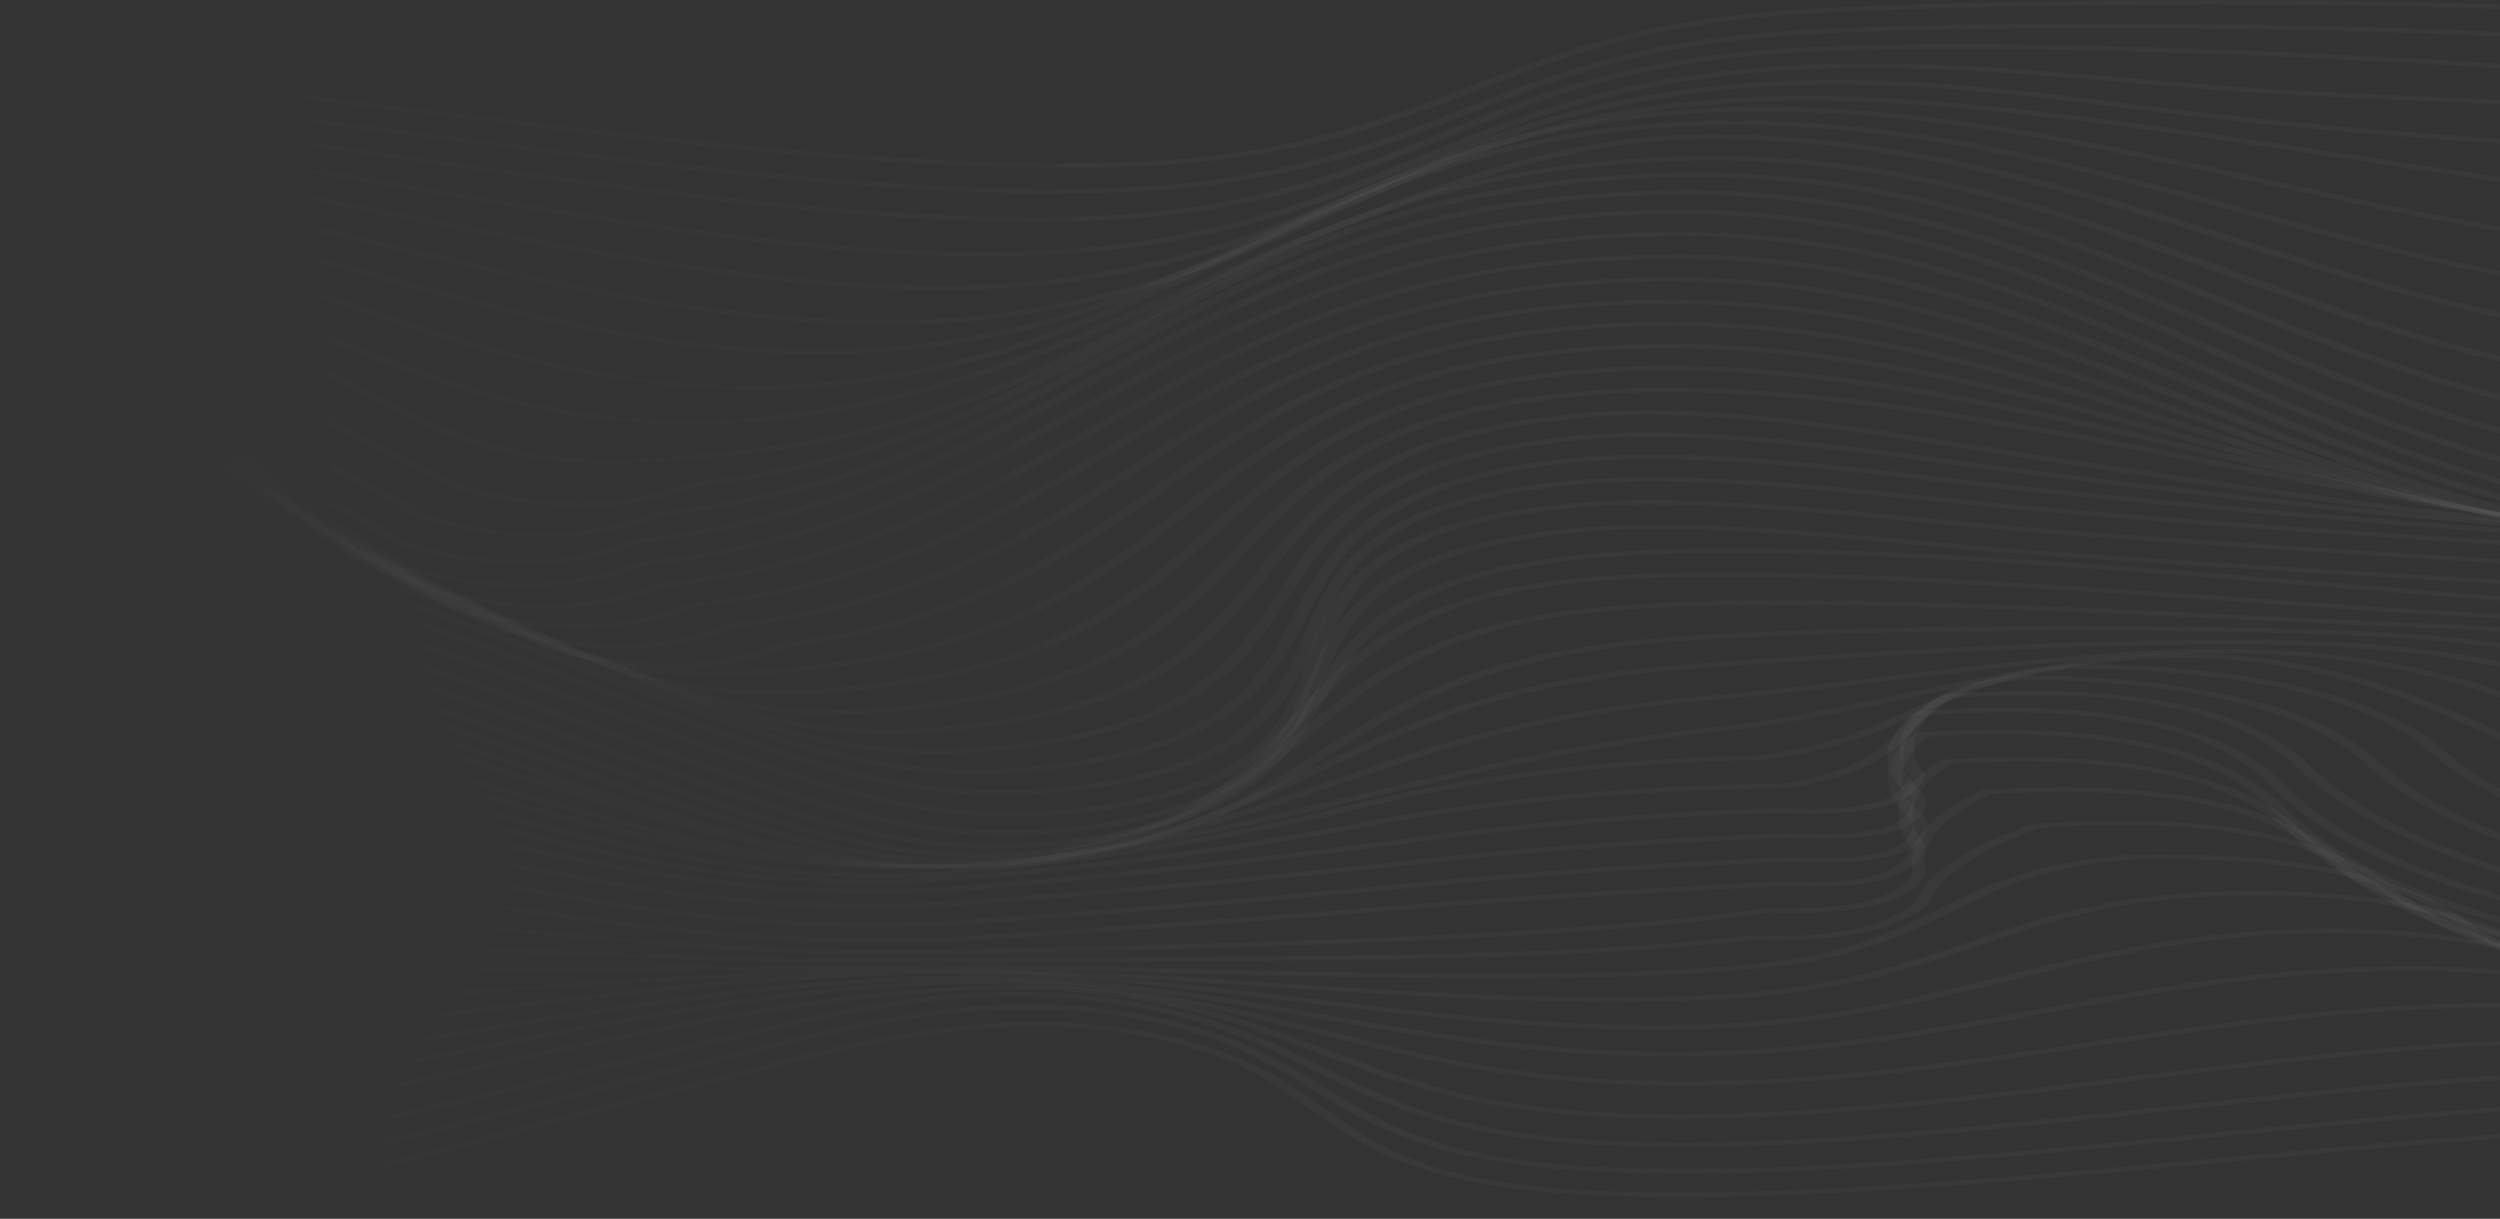 <svg width="882" height="430" viewBox="0 0 882 430" fill="none" xmlns="http://www.w3.org/2000/svg">
<rect x="0" y="0" width="882" height="430" fill="#333333" stroke="none"/>
<path d="M1036.93 82.24L1033.38 83.359C989.028 69.864 988.065 63.763 985.176 45.648L984.72 42.731C984.365 40.666 984.112 38.711 983.858 36.866C981.02 16.655 979.955 9.087 916.139 4.925C842.793 0.116 711.257 0.952 639.127 4.72C584.688 7.542 554.681 19.067 522.899 31.269C499.938 40.098 476.165 49.227 442.305 54.729C367.895 66.821 247.612 52.191 141.42 39.279C93.266 33.414 47.748 27.88 12.773 25.72L13.736 24.143C49.218 26.335 94.837 31.884 143.295 37.781C248.423 50.567 367.591 65.071 439.973 53.294C472.87 47.95 496.339 38.947 518.996 30.245C549.916 18.357 581.951 6.06 638.266 3.128C710.851 -0.656 843.249 -1.492 917.051 3.348C984.72 7.779 985.936 16.261 988.826 36.772L989.687 42.621L990.143 45.538C993.033 63.227 993.996 69.17 1036.93 82.24Z" fill="url(#paint0_linear_34_826)" fill-opacity="0.03"/>
<path d="M1041.39 88.436L1037.79 89.54C993.895 75.823 992.171 70.022 987.102 50.819L985.987 46.389C980.918 25.893 979.144 19.051 916.798 14.857C839.6 9.56 708.976 8.283 637.607 12.114C581.85 15.078 551.792 26.95 519.808 39.515C496.39 48.738 472.11 58.26 437.034 63.92C363.029 75.871 246.75 61.019 144.157 47.934C94.888 41.628 48.407 35.715 12.368 33.524L13.331 31.947C49.978 34.155 96.713 40.13 146.185 46.436C247.561 59.411 362.877 74.105 434.803 62.501C468.917 56.983 492.841 47.587 515.905 38.506C547.078 26.256 579.316 13.596 636.796 10.522C708.875 6.675 840.259 7.968 917.913 13.281C983.808 17.806 985.886 25.578 991.056 46.389L992.171 50.646C997.443 69.943 998.811 75.13 1041.39 88.436Z" fill="url(#paint1_linear_34_826)" fill-opacity="0.03"/>
<path d="M1052.14 92.109L1048.69 93.276C1005.55 81.073 1001.7 76.012 993.743 58.591L993.743 58.071C983.605 35.81 981.426 31.159 919.231 26.634C834.531 20.438 709.23 14.605 634.921 18.483C577.086 21.495 545.71 34.249 512.458 47.823C488.179 57.724 463.088 67.956 426.744 73.931C353.145 86.008 241.631 70.368 143.245 56.589C94.483 49.747 48.458 43.299 12.114 40.934L13.128 39.357C50.029 41.754 96.308 48.249 145.323 55.123C242.645 68.776 353.145 84.258 424.362 72.465C459.844 66.663 484.478 56.573 508.454 46.814C540.793 33.618 574.349 20.013 634.11 16.86C709.129 12.934 835.241 18.814 920.397 25.026C985.988 29.756 988.421 35.179 998.761 57.787L998.761 58.307C1006.67 75.697 1010.12 80.238 1052.14 92.109Z" fill="url(#paint2_linear_34_826)" fill-opacity="0.03"/>
<path d="M1067.39 93.67L1065.47 95.136C1022.03 89.665 1010.67 78.519 999.572 67.767C988.37 56.731 977.776 46.373 935.654 41.123C909.753 37.891 877.414 36.519 846.088 35.211C823.683 34.398 801.445 33.188 779.484 31.585C771.881 30.97 764.277 30.292 756.269 29.614C714.806 26.004 671.924 22.283 630.866 24.805C571.358 28.463 538.005 42.321 502.675 56.983C473.124 69.265 442.559 81.956 395.419 87.774C321.921 96.823 231.95 81.656 144.918 66.994C96.359 58.812 50.435 51.071 10.847 48.265L11.963 46.688C52.513 49.558 98.437 57.33 147.351 65.607C233.521 80.096 322.276 95.073 393.544 86.307C439.163 80.663 469.576 68.145 498.62 56.037C532.936 41.848 568.469 27.028 629.852 23.26C672.126 20.659 715.617 24.443 757.637 28.085C765.443 28.763 773.148 29.441 780.751 30.055C802.474 31.645 824.477 32.84 846.646 33.634C878.225 34.974 910.919 36.346 937.378 39.657C981.73 45.191 993.135 56.416 1004.29 67.278C1015.44 78.141 1026.13 88.483 1067.39 93.67Z" fill="url(#paint3_linear_34_826)" fill-opacity="0.03"/>
<path d="M1086.96 93.828L1085.84 95.404C1048.49 92.724 1037.54 86.308 1025.02 78.882C1020.24 75.975 1014.94 73.154 1009.15 70.432C988.876 61.193 981.425 60.42 954.054 57.551C949.897 57.11 945.234 56.621 940.013 56.053C915.885 53.389 889.933 51.324 864.842 49.463C835.527 47.367 806.636 44.735 778.318 41.58C770.765 40.682 763.111 39.72 755.204 38.743C712.778 33.445 669.034 27.959 625.239 30.434C561.575 34.044 526.194 49.479 488.685 65.828C457.512 79.371 425.629 93.355 376.005 99.661C303.369 108.9 218.872 92.267 137.061 76.202C91.087 67.184 47.9 58.67 9.985 55.423L11.303 53.846C50.181 57.157 93.824 65.718 140.001 74.799C220.696 90.659 304.129 107.071 374.332 98.132C422.435 92.015 454.065 78.22 484.681 64.866C521.075 48.99 558.736 32.562 624.428 28.826C669.541 26.272 714.096 31.837 757.181 37.229C764.987 38.207 772.691 39.168 780.244 40.051C808.439 43.178 837.215 45.773 866.414 47.824C891.758 49.763 917.71 51.781 942.041 54.445C947.109 55.013 951.874 55.502 956.031 55.943C983.25 58.797 992.374 59.758 1013.66 69.438C1019.59 72.201 1024.99 75.07 1029.83 78.031C1041.9 85.472 1051.88 91.305 1086.96 93.828Z" fill="url(#paint4_linear_34_826)" fill-opacity="0.03"/>
<path d="M1109.26 92.96L1108.86 94.537C1075.86 93.749 1045.55 88.073 1016.25 82.602C993.337 78.314 969.615 73.868 944.575 71.74C912.642 68.996 873.105 62.958 831.287 56.557C758.651 45.521 676.333 32.909 618.396 35.857C550.221 39.357 510.633 57.409 472.313 74.861C439.568 89.776 405.759 105.21 353.956 112.021C281.573 121.481 203.209 103.255 127.481 85.566C84.953 75.634 44.808 66.253 8.262 62.501L9.884 61.003C47.191 64.85 87.64 74.294 130.522 84.305C205.135 101.726 282.283 119.746 351.979 110.571C402.667 103.933 435.817 88.704 468.156 73.978C507.034 56.242 547.281 37.907 617.535 34.296C677.093 31.238 760.171 43.945 833.466 55.154C875.082 61.461 914.568 67.515 945.893 70.21C971.592 72.418 995.618 76.895 1018.83 81.246C1049.09 86.875 1077.48 92.204 1109.26 92.96Z" fill="url(#paint5_linear_34_826)" fill-opacity="0.03"/>
<path d="M1133.24 93.118C1076.67 93.528 990.6 92.156 935.299 88.136C889.984 84.857 845.378 75.098 798.137 64.756C737.311 51.418 674.153 37.639 610.59 39.436C539.931 41.438 494.565 62.454 450.77 82.776C419.242 97.375 386.7 112.478 345.237 119.936C264.136 134.566 191.5 114.56 121.398 95.199C83.889 84.826 45.365 74.121 6.69 69.517L8.465 68.051C47.799 72.781 86.93 83.564 124.743 94.017C193.477 112.936 264.592 132.643 342.703 118.58C383.253 111.296 413.666 97.012 446.563 81.909C491.016 61.272 537.041 39.941 610.134 37.859C675.37 36.015 739.135 49.968 800.874 63.479C847.659 73.711 892.112 83.391 936.211 86.607C991.157 90.596 1076.67 91.952 1132.93 91.542L1133.24 93.118Z" fill="url(#paint6_linear_34_826)" fill-opacity="0.03"/>
<path d="M1157.57 90.044L1157.57 91.621C1124.26 91.526 1092.74 95.136 1062.27 98.621C1023.7 103.019 983.858 107.576 939.912 104.753C887.652 101.38 838.028 87.979 790.128 75.019C731.33 59.127 670.504 42.7 603.849 44.182C529.996 45.837 480.98 69.218 433.587 91.841C398.511 108.553 365.411 124.366 322.833 132.17C238.234 147.699 174.57 126.195 112.984 105.368C78.921 93.875 43.744 81.988 5.423 76.47L7.552 75.035C46.734 80.742 82.267 92.74 116.684 104.391C179.639 125.659 239.147 145.744 320.197 130.862C361.762 123.231 394.557 107.591 429.278 91.022C477.382 68.082 527.056 44.371 603.443 42.668C672.227 41.092 733.813 57.772 793.372 73.884C840.816 86.702 889.68 99.977 940.875 103.256C983.402 105.983 1020.81 101.679 1060.45 97.186C1091.37 93.607 1123.3 89.95 1157.57 90.044Z" fill="url(#paint7_linear_34_826)" fill-opacity="0.03"/>
<path d="M1181.59 90.485C1153.56 93.055 1125.23 98.699 1095.42 104.674C1046.61 114.402 996.075 124.46 944.322 121.023C888.109 117.287 836.914 101.19 787.188 85.614C728.137 67.073 667.108 47.886 597.006 49.1C554.479 49.825 511.698 66.08 483.414 76.832L473.276 80.616C457.461 86.449 441.596 93.607 424.717 101.111C389.235 117.066 349.141 135.165 300.784 144.183C212.891 160.611 157.387 137.703 103.759 115.568C73.346 102.956 41.564 89.918 3.7 83.501L6.133 82.114C44.96 88.688 77.097 101.868 107.814 114.622C162.506 137.199 214.259 158.514 298.199 142.843C345.592 133.983 385.433 116.041 420.56 100.276C437.49 92.661 453.457 85.472 469.373 79.591L479.511 75.823C508.352 64.787 551.944 48.28 596.753 47.445C669.135 46.199 730.975 65.638 790.787 84.431C839.752 99.834 890.44 115.758 945.184 119.399C994.909 122.71 1044.53 112.825 1092.48 103.271C1122.9 97.249 1151.38 91.541 1180.07 88.909L1181.59 90.485Z" fill="url(#paint8_linear_34_826)" fill-opacity="0.03"/>
<path d="M1202.83 90.202C1171.4 94.159 1141.5 102.814 1109.87 112.116C1064.25 125.391 1017.21 139.123 963.938 137.956C893.481 136.38 837.825 116.199 783.995 96.681C726.463 75.792 666.955 54.209 591.379 56.794C507.287 59.664 459.286 84.873 412.855 109.247C372.305 130.657 329.98 152.792 263.173 160.233C197.278 167.548 175.128 162.913 136.858 144.247C125.605 138.744 116.279 133.51 107.256 128.481C81.05 113.772 58.443 101.064 2.889 90.643L5.474 89.303C62.194 99.866 85.156 112.747 111.919 127.661C120.891 132.706 130.167 137.925 141.369 143.427C178.524 161.573 198.85 165.798 261.652 158.783C326.736 151.53 368.402 129.632 408.648 108.474C455.687 83.769 504.348 58.213 591.126 55.265C669.642 52.585 730.012 74.499 788.404 95.672C841.272 114.954 895.965 134.898 964.293 136.395C1015.39 137.515 1061.66 124.019 1106.22 110.981C1138.2 101.648 1168.46 92.835 1200.75 88.767L1202.83 90.202Z" fill="url(#paint9_linear_34_826)" fill-opacity="0.03"/>
<path d="M1220.57 91.321C1162.08 100.166 1138.66 108.821 1106.22 120.787C1096.08 124.587 1084.27 128.907 1070.33 133.621C1045.55 142.024 1007.88 153.107 967.486 152.413C893.735 151.136 837.065 128.623 782.322 106.85C724.689 83.895 664.573 60.058 586.057 62.628C498.975 65.497 449.199 92.125 401.045 117.886C358.923 140.447 315.331 163.765 246.497 171.49C234.737 175.983 221.862 178.458 208.278 178.837C193.578 179.247 177.865 177.26 161.442 172.798L160.986 172.625L123.78 154.62C113.643 148.629 105.228 143.017 97.372 137.578C75.12 122.285 55.959 109.058 1.571 97.864L4.359 96.54C60.116 108.001 79.428 121.402 101.984 136.931C109.841 142.339 117.951 147.967 128.14 153.816L165.041 171.679C180.247 175.762 194.643 177.638 207.821 177.276C220.139 176.929 232 174.58 242.999 170.323L243.405 170.15L244.114 170.15C311.58 162.629 354.868 139.485 396.686 117.098C445.448 90.99 495.883 64.015 585.5 61.067C666.854 58.402 727.427 82.54 786.276 105.873C840.36 127.362 896.32 149.591 967.79 150.837C1006.01 151.499 1042.5 140.715 1066.58 132.548C1080.47 127.819 1091.93 123.562 1102.37 119.778C1135.16 107.654 1158.89 98.889 1218.34 89.902L1220.57 91.321Z" fill="url(#paint10_linear_34_826)" fill-opacity="0.03"/>
<path d="M1233.4 94.269C1172.11 104.344 1147.83 114.387 1114.33 128.26C1103.28 132.832 1090.81 138.004 1075.81 143.6C1056.49 150.821 1016.2 165.862 970.122 165.136C894.089 163.938 836.71 139.738 781.308 116.263C723.118 91.668 662.9 66.222 582.357 68.84C493.145 71.756 442.052 99.456 392.631 126.258C349.343 149.749 304.535 174.044 233.824 182.021C222.065 186.641 209.19 189.179 195.605 189.573C180.957 189.983 165.193 187.886 148.922 183.362L148.364 183.172L114.048 164.411C104.468 158.105 97.27 152.114 90.326 146.375C71.318 130.609 54.844 117.067 0.811 105.305L3.7 104.013C59.102 116.058 75.778 129.853 94.939 145.808C101.832 151.531 108.979 157.443 118.407 163.686L152.419 182.274C167.626 186.436 181.869 188.359 194.997 187.997C207.314 187.65 219.176 185.253 230.175 180.871L230.58 180.697L231.29 180.618C300.632 172.909 345.085 148.787 388.069 125.438C438.149 98.306 489.901 70.258 581.698 67.247C665.131 64.52 726.21 90.344 785.262 115.301C839.954 138.429 896.776 162.33 970.223 163.481C1013.76 164.159 1052.95 149.544 1071.6 142.513C1086.45 136.947 1098.92 131.792 1109.92 127.236C1142.56 113.724 1168.36 103.051 1230.71 92.788L1233.4 94.269Z" fill="url(#paint11_linear_34_826)" fill-opacity="0.03"/>
<path d="M1240.19 99.535C1176.78 109.924 1151.18 121.339 1118.54 135.796C1107.03 140.92 1093.95 146.737 1077.99 152.965C1055.63 161.762 1018.28 176.472 971.237 175.699C893.684 174.406 836.153 149.228 780.497 124.886C722.206 99.361 661.887 72.97 580.127 75.697C489.699 78.708 437.896 107.039 387.816 134.456C343.818 158.53 298.351 183.408 226.424 191.528C214.614 196.147 201.739 198.701 188.104 199.08C173.404 199.505 157.691 197.424 141.217 192.899L140.66 192.679L108.067 173.46C98.893 166.791 92.455 160.611 86.17 154.62C69.494 138.697 55.098 124.933 1.02734e-06 112.983L2.889 111.69C59.356 123.94 73.853 137.94 90.935 154.131C97.169 160.091 103.607 166.24 112.579 172.798L144.867 191.827C160.073 195.974 174.418 197.897 187.597 197.519C199.965 197.156 211.826 194.76 222.825 190.377L223.282 190.188L223.991 190.109C294.499 182.226 339.662 157.568 383.355 133.668C434.043 105.92 486.556 77.226 579.519 74.136C664.269 71.298 725.45 98.084 784.603 123.972C839.549 148.014 896.117 172.845 971.491 174.122C1015.84 174.848 1052.24 160.548 1073.93 152.05C1089.7 145.855 1102.11 140.321 1114.18 134.96C1147.02 120.33 1172.93 108.774 1237.45 98.195L1240.19 99.535Z" fill="url(#paint12_linear_34_826)" fill-opacity="0.03"/>
<path d="M1241 107.544C1178.25 117.934 1151.94 129.395 1118.64 143.9C1106.42 149.213 1093.85 154.699 1078.09 160.816C1054.06 170.134 1017.72 184.197 971.643 183.503C893.988 182.321 836.305 157.112 780.497 132.738C722.104 107.213 661.735 80.821 579.924 83.486C489.243 86.45 437.997 114.891 388.018 142.418C344.528 166.508 298.908 191.481 227.184 199.616C215.374 204.204 202.449 206.726 188.763 207.12C174.013 207.546 158.35 205.544 141.775 201.051L141.217 200.83L108.574 181.517C99.399 174.769 92.962 168.51 86.727 162.456C70.304 146.454 56.314 132.643 0.557 120.772L3.447 119.463C60.37 131.65 74.866 145.697 91.593 162.03C97.777 168.053 104.164 174.265 113.187 180.949L145.475 200.073C160.682 204.172 175.077 206.048 188.307 205.67C200.725 205.307 212.637 202.927 223.788 198.575L224.245 198.386L224.904 198.386C295.462 190.503 340.321 165.72 383.659 141.756C434.043 113.882 486.151 85.078 579.468 82.035C664.168 79.276 725.45 106.046 784.704 131.934C839.752 156.008 896.725 180.902 971.947 182.037C1015.44 182.699 1050.77 168.999 1074.19 159.965C1089.9 153.895 1102.47 148.425 1114.74 143.127C1148.39 128.449 1175 116.862 1238.82 106.299L1241 107.544Z" fill="url(#paint13_linear_34_826)" fill-opacity="0.03"/>
<path d="M1241 117.745C1180.17 127.724 1152.24 138.492 1116.76 152.13C1104.55 156.859 1091.98 161.589 1076.77 166.981C1053.3 175.226 1013.92 189.053 970.325 188.438C893.684 187.382 835.595 162.945 779.483 139.312C720.584 114.513 659.656 88.862 578.707 91.495C488.634 94.427 439.01 122.727 391.161 150.096C349.039 174.107 305.498 198.97 234.433 207.089C222.622 211.677 209.748 214.215 196.062 214.609C181.362 215.035 165.649 213.033 149.124 208.539L148.567 208.334L114.555 188.99C104.975 182.337 98.031 176.109 91.289 170.071C73.295 153.927 57.734 139.99 2.23 128.134L5.119 126.841C61.941 138.981 77.755 153.154 96.358 169.551C103.049 175.542 109.942 181.738 119.32 188.28L153.078 207.436C168.285 211.519 182.68 213.411 195.859 213.017C209.038 212.623 220.139 210.274 231.341 205.922L231.797 205.749L232.507 205.67C302.152 197.787 345.339 173.161 387.156 149.323C435.766 121.607 486.1 92.929 578.809 89.918C662.596 87.191 724.385 113.204 784.147 138.366C839.6 161.699 896.928 185.837 971.136 186.846C1012.55 187.413 1050.92 173.965 1073.83 165.925C1089.04 160.612 1101.46 155.787 1113.62 151.121C1149.51 137.357 1177.79 126.463 1239.43 116.326L1241 117.745Z" fill="url(#paint14_linear_34_826)" fill-opacity="0.03"/>
<path d="M1240.9 129.884C1206.84 134.929 1172.88 145.807 1136.89 157.316C1083.21 174.501 1027.65 192.269 967.385 191.291C892.569 190.077 834.176 167.012 777.659 144.704C717.898 121.055 656.007 96.713 576.528 99.535C487.874 102.688 441.19 130.656 396.027 157.71C356.338 181.501 315.281 206.095 245.534 214.309C233.926 218.881 221.102 221.404 207.518 221.814C192.818 222.239 177.105 220.237 160.428 215.712L159.871 215.523L123.629 196.131C113.491 189.557 105.685 183.345 98.284 177.354C78.009 161.037 60.572 146.942 4.258 135.134L7.096 133.841C64.729 145.918 82.47 160.217 103.049 176.787C110.45 182.762 118.256 188.926 128.393 195.39L164.382 214.609C179.588 218.739 194.136 220.631 207.366 220.237C219.683 219.875 231.443 217.494 242.29 213.158L242.746 212.985L243.405 212.985C311.733 205.102 352.435 180.665 391.82 157.064C437.44 129.632 484.934 101.269 576.275 98.037C658.643 95.136 721.344 119.873 781.967 143.758C837.725 165.83 895.458 188.564 967.943 189.746C1025.93 190.692 1080.62 173.177 1133.54 156.244C1169.83 144.625 1204.15 133.652 1239.02 128.497L1240.9 129.884Z" fill="url(#paint15_linear_34_826)" fill-opacity="0.03"/>
<path d="M1240.7 143.521C1207.39 147.51 1172.57 156.134 1135.72 165.404C1079.51 179.451 1021.42 193.971 963.685 192.458C892.164 190.582 833.466 169.535 776.696 149.181C712.423 126.132 651.749 104.359 573.943 107.528C487.266 111.06 444.434 138.587 402.971 165.215C366.374 188.722 328.51 213.016 260.487 221.325C249.082 225.866 236.46 228.388 222.977 228.798C208.227 229.255 192.26 227.221 175.533 222.634L175.077 222.46L135.844 203.021C124.845 196.494 116.228 190.33 107.915 184.354C84.852 167.832 64.982 153.58 7.248 141.787L10.036 140.463C69.037 152.476 89.211 166.949 112.528 183.692C120.84 189.636 129.407 195.785 140.254 202.201L179.284 221.514C194.845 225.708 209.443 227.631 222.673 227.221C234.838 226.859 246.395 224.478 257.09 220.19L257.496 220.001L258.155 219.922C324.759 211.929 362.269 187.823 398.561 164.537C440.835 137.499 484.072 109.609 573.385 105.967C653.777 102.688 718.201 125.801 780.548 148.141C836.609 168.258 894.647 189.131 964.09 190.881C1019.85 192.348 1077.13 178.032 1132.58 164.174C1169.73 154.888 1204.86 146.123 1239.02 142.102L1240.7 143.521Z" fill="url(#paint16_linear_34_826)" fill-opacity="0.03"/>
<path d="M1240.44 158.246C1206.84 161.037 1171.25 167.217 1133.59 173.76C1075.5 183.85 1015.44 194.255 959.275 192.379C892.012 190.109 833.011 171.316 775.936 153.154C709.483 131.918 646.326 111.864 571.256 115.427C487.165 119.494 448.692 146.469 411.538 172.577C378.54 195.832 344.528 219.748 278.633 228.167C267.533 232.692 255.165 235.199 241.834 235.625C227.033 236.098 210.914 234.048 193.882 229.318L193.477 229.161L150.899 209.658C138.886 203.21 129.255 197.046 119.979 191.118C93.722 174.375 71.115 159.918 11.405 148.219L14.142 146.895C74.968 158.83 97.98 173.476 124.541 190.424C133.817 196.336 143.397 202.469 154.954 208.823L197.279 228.199C213.093 232.487 227.692 234.505 241.124 234.016C253.137 233.638 264.491 231.273 274.832 227.001L275.237 226.827L275.896 226.748C340.473 218.645 374.282 194.917 406.925 171.963C444.688 145.476 483.667 118.091 570.496 113.898C648.201 110.145 715.008 131.429 779.636 152.003C836.052 169.976 894.394 188.548 959.883 190.771C1014.47 192.616 1073.78 182.305 1131.16 172.341C1169.12 165.751 1205.01 159.508 1239.18 156.67L1240.44 158.246Z" fill="url(#paint17_linear_34_826)" fill-opacity="0.03"/>
<path d="M1240.14 173.634C1206.43 175.053 1170.7 178.505 1132.83 182.147C1072.61 187.949 1010.37 193.956 954.459 191.528C892.924 188.848 834.024 172.609 777.05 156.969C709.736 138.445 640.192 119.305 568.215 123.452C487.114 128.181 453.355 154.542 420.763 180.05C391.617 202.911 361.457 226.528 297.235 235.01C227.691 244.201 203.462 234.379 166.561 216.217C153.686 209.911 142.991 203.762 132.651 197.85C102.947 180.87 77.299 166.224 15.358 154.589L17.994 153.233C80.949 165.089 107.002 179.924 137.01 197.093C147.148 202.99 158.046 209.075 170.819 215.381C210.204 234.773 232.507 241.852 295.208 233.559C357.909 225.267 387.258 202.028 415.998 179.483C449.097 153.564 483.312 126.762 567.252 121.907C641.611 117.618 712.119 137.026 780.142 155.787C836.609 171.301 894.951 187.318 954.966 189.967C1009.76 192.348 1071.55 186.404 1131.16 180.65C1169.17 176.976 1205.11 173.508 1239.28 172.073L1240.14 173.634Z" fill="url(#paint18_linear_34_826)" fill-opacity="0.03"/>
<path d="M1239.78 187.728L1239.78 189.305C1207.6 189.305 1174.45 190.014 1139.27 190.771C1075.3 192.143 1009.1 193.561 949.441 190.329C895.002 187.397 836.964 173.933 780.852 160.911C708.368 144.104 633.451 126.731 565.022 131.413C486.86 136.758 458.069 162.535 430.191 187.444C405.151 209.879 379.199 233.07 317.308 241.726C250.298 251.106 222.673 240.622 183.086 222.728C169.248 216.422 157.438 210.368 146.033 204.487C112.68 187.287 83.94 172.42 19.616 160.832L22.151 159.476C87.589 171.269 116.684 186.278 150.341 203.62C161.746 209.485 173.506 215.555 187.293 221.782C226.475 239.518 251.768 249.12 315.23 240.244C375.144 231.872 400.69 208.996 425.426 186.893C453.761 161.557 483.008 135.354 563.957 129.821C634.617 124.981 710.497 142.591 783.894 159.602C839.651 172.514 897.08 185.868 950.303 188.737C1009.35 191.89 1075.25 190.519 1138.96 189.147C1174.14 188.438 1207.44 187.728 1239.78 187.728Z" fill="url(#paint19_linear_34_826)" fill-opacity="0.03"/>
<path d="M1240.14 203.289L1239.48 204.866C1164.77 201.854 1088.94 197.503 1015.59 193.309C991.867 191.953 968.196 190.598 944.626 189.289C895.661 186.577 841.577 175.999 784.299 164.805C707.202 149.733 627.52 134.141 561.98 139.375C486.86 145.366 462.784 170.544 439.518 194.87C418.482 216.942 396.737 239.645 337.279 248.474C269.459 258.564 238.589 245.636 199.509 229.271C184.657 223.059 171.833 217.005 159.414 211.14C122.463 193.719 90.529 178.679 23.925 167.122L26.358 165.751C94.027 177.465 126.264 192.679 163.571 210.257C175.99 216.107 188.915 222.145 203.513 228.309C246.598 246.361 273.97 256.12 334.999 247.039C392.428 238.51 413.869 216.091 434.601 194.413C458.272 169.645 482.755 143.963 560.663 137.83C628.281 132.438 708.976 148.204 786.935 163.449C843.807 174.564 897.486 185.064 945.488 187.728C969.058 189.037 992.78 190.393 1016.45 191.749C1089.65 195.942 1165.68 200.278 1240.14 203.289Z" fill="url(#paint20_linear_34_826)" fill-opacity="0.03"/>
<path d="M1240.39 218.345L1239.18 219.922C1190.97 216.249 1144.9 210.573 1100.29 205.086C1048.99 198.78 995.973 192.253 939.963 188.848C868.999 184.528 810.961 175.92 749.324 166.776C740.15 165.42 730.874 164.048 721.395 162.661C713.082 161.447 704.161 160.028 694.682 158.53C652.763 151.846 600.554 143.537 558.99 147.321C486.708 153.895 467.041 178.505 448.033 202.312C430.799 223.911 413.008 246.235 355.832 255.269C290.646 265.579 257.141 252.462 214.766 235.877C199.053 229.728 185.266 223.69 171.884 217.857C131.333 200.231 96.612 185.017 27.828 173.476L30.21 172.089C100.059 183.803 136.96 199.899 176.04 216.942C189.371 222.76 203.108 228.782 218.77 234.899C259.676 250.933 292.015 263.593 353.55 253.818C408.649 245.116 426.187 223.138 443.117 201.886C462.479 177.654 482.451 152.587 557.571 145.76C601.061 141.803 654.233 150.269 697.014 157.08C706.391 158.578 715.312 159.996 723.575 161.195C733.053 162.582 742.329 163.954 751.504 165.31C815.472 174.769 870.773 182.92 940.976 187.192C997.392 190.645 1050.67 197.204 1102.17 203.541C1146.57 209.044 1192.49 214.751 1240.39 218.345Z" fill="url(#paint21_linear_34_826)" fill-opacity="0.03"/>
<path d="M1240.59 232.519L1238.97 234.001C1190.72 228.94 1146.92 220.852 1104.55 213.033C1052.14 203.337 998.102 193.325 936.008 189.384C855.465 184.213 792.307 176.85 718.049 167.769C709.381 166.713 700.055 165.452 690.17 164.112C648.201 158.42 595.992 151.326 556.252 155.33C486.302 162.377 470.589 186.515 455.382 209.864C441.545 231.068 427.25 253.014 372.203 262.222C309.35 272.737 272.702 259.179 230.276 243.476L228.198 242.688C211.724 236.586 197.025 230.58 182.832 224.778C139.341 206.978 101.731 191.67 31.173 180.082L33.504 178.679C105.127 190.361 145.018 206.616 186.887 223.832C201.029 229.618 215.678 235.609 232.05 241.663L234.179 242.451C276.859 258.217 310.566 270.751 369.77 260.834C422.739 251.974 436.831 230.406 450.415 209.548C465.875 185.758 481.892 161.163 554.681 153.832C596.245 149.639 649.468 156.859 692.198 162.661C702.031 164.001 711.307 165.247 719.874 166.303C793.828 175.352 856.732 182.684 936.921 187.839C999.673 191.859 1054.26 201.949 1107.03 211.708C1149.3 219.481 1192.85 227.505 1240.59 232.519Z" fill="url(#paint22_linear_34_826)" fill-opacity="0.03"/>
<path d="M1240.75 245.383L1238.87 246.834C1189.3 240.685 1146.31 230.532 1104.75 220.726C1052.59 208.413 998.71 195.674 932.815 191.386C859.339 186.725 786.799 180.734 715.566 173.444C706.391 172.499 696.456 171.348 685.964 170.118C644.197 165.262 592.19 159.208 554.174 163.307C485.796 170.67 473.073 194.429 461.263 217.415C450.314 238.32 438.96 259.982 385.534 269.316C324.709 280.005 285.222 266.021 243.607 251.217L239.198 249.64C222.116 243.602 206.706 237.611 191.855 231.825C147.655 214.64 105.685 198.402 34.062 186.877L36.394 185.474C109.233 197.156 151.304 213.521 195.808 230.847C210.66 236.618 226.221 242.593 242.999 248.6L247.409 250.176C289.43 265.091 325.722 277.971 383.101 267.913C434.398 258.926 445.549 237.69 456.295 217.147C468.613 193.703 481.335 169.472 552.603 161.809C592.393 157.521 645.312 163.686 687.839 168.62C698.281 169.85 708.114 171.001 717.289 171.931C788.334 179.207 860.689 185.181 933.981 189.825C1000.84 194.255 1055.23 207.041 1107.79 219.48C1149.1 229.224 1191.83 239.314 1240.75 245.383Z" fill="url(#paint23_linear_34_826)" fill-opacity="0.03"/>
<path d="M1240.8 256.53L1238.82 257.98C1187.07 251.201 1144.29 239.487 1102.92 228.167C1049.55 213.568 999.115 199.789 930.585 195.359L903.619 193.625C839.397 189.526 778.774 185.647 713.791 179.956C703.907 179.089 693.212 178.001 681.959 176.803C638.671 172.404 589.605 167.343 552.299 171.316C484.326 178.49 474.289 202.138 464.557 225.077C455.788 245.794 446.715 267.235 394.608 276.663C334.948 287.462 295.005 273.683 252.68 259.1L246.497 256.971C229.009 250.965 213.093 244.989 197.684 239.219C151.71 221.877 108.219 205.623 35.735 194.082L38.066 192.679C111.362 204.377 155.308 220.805 201.637 238.21C216.844 243.98 232.861 249.94 250.298 255.915L256.482 258.043C297.337 272.138 335.961 285.46 392.073 275.307C442.001 266.257 450.922 245.21 459.539 224.857C469.677 201.492 479.814 177.323 550.778 169.85C589.656 165.767 639.584 170.859 683.632 175.337C694.885 176.487 705.478 177.575 715.261 178.49C780.041 184.15 840.613 187.949 904.734 192.127L931.751 193.861C1001.45 198.355 1054.72 212.938 1106.22 226.969C1147.33 238.226 1189.8 249.845 1240.8 256.53Z" fill="url(#paint24_linear_34_826)" fill-opacity="0.03"/>
<path d="M1240.75 265.595L1238.87 267.046C1183.72 260.219 1140.79 247.591 1099.22 235.357C1047.88 220.269 999.42 206.001 930.027 201.728C917.524 200.951 905.106 200.194 892.772 199.458C831.946 195.737 774.009 192.222 713.386 187.492C702.691 186.656 690.982 185.537 678.513 184.339C635.681 180.255 587.274 175.62 551.792 179.436C483.515 186.782 474.847 210.242 466.433 232.913C458.779 253.487 450.922 274.755 398.865 284.293C339.459 295.156 297.641 280.967 257.141 267.188L249.741 264.665C232 258.69 215.78 252.715 200.117 246.944C153.078 229.602 108.878 213.3 36.445 201.713L38.776 200.309C111.919 212.039 156.626 228.498 203.969 245.935C219.632 251.69 235.801 257.649 253.441 263.593L260.892 266.115C301.797 280.021 340.422 293.138 396.027 282.953C445.904 273.809 453.659 252.998 461.111 232.755C469.728 209.58 478.598 185.632 549.916 177.969C587.02 173.981 636.441 178.679 680.033 182.841C692.401 184.023 704.059 185.127 714.602 185.994C775.124 190.724 832.757 194.224 893.735 197.945C906.069 198.691 918.487 199.448 930.991 200.215C1001.95 204.582 1053.1 219.67 1102.72 234.253C1143.93 246.282 1186.51 258.895 1240.75 265.595Z" fill="url(#paint25_linear_34_826)" fill-opacity="0.03"/>
<path d="M1235.32 272.911L1233.45 274.377C1177.69 267.534 1134.81 254.748 1093.4 242.388C1042.71 227.269 994.858 212.985 925.263 208.649C901.592 207.183 877.667 205.764 854.553 204.408C808.427 201.681 760.729 198.875 713.386 195.438C702.387 194.65 690.374 193.546 677.651 192.395C635.985 188.611 588.845 184.339 554.073 188.059C486.81 195.249 476.469 218.219 466.433 240.433C457.36 260.55 447.983 281.424 396.635 290.789C337.685 301.604 297.591 288.061 255.114 273.715L248.22 271.507C230.986 265.721 215.172 259.951 199.864 254.37C153.078 237.327 108.929 221.262 37.357 209.611L39.739 208.224C112.325 219.922 156.981 236.145 203.919 253.298C219.125 258.863 234.991 264.618 252.174 270.388L258.865 272.642C299.872 286.516 338.597 299.602 394.05 289.417C443.269 280.383 452.494 259.951 461.415 240.212C471.553 217.526 482.248 194.082 552.4 186.609C588.693 182.731 636.695 187.082 679.121 190.929C691.844 192.08 703.806 193.168 714.603 193.956C761.844 197.377 809.44 200.262 855.516 202.911C878.681 204.267 902.606 205.67 926.48 207.152C997.443 211.582 1048.13 226.685 1097.1 241.3C1137.95 253.503 1180.43 266.179 1235.32 272.911Z" fill="url(#paint26_linear_34_826)" fill-opacity="0.03"/>
<path d="M1220.37 279.233L1218.49 280.683C1162.74 273.794 1120.67 260.803 1079.91 248.253C1030.09 232.897 982.997 218.393 913.402 214.136C890.744 212.764 861.396 210.352 830.324 207.83C737.361 200.199 621.64 190.708 558.787 197.235C492.892 204.078 479.662 226.071 466.889 247.354C455.332 266.604 443.37 286.516 392.631 295.55C333.427 306.082 293.484 292.728 251.16 278.602L246.091 276.931C229.465 271.397 214.208 265.895 199.508 260.613C153.889 244.17 110.804 228.641 40.702 217.4L43.034 215.996C113.997 227.379 157.386 243.019 203.361 259.573C218.01 264.87 233.216 270.341 249.791 275.843L254.86 277.53C297.489 291.719 334.339 304.095 390.096 294.179C438.757 285.507 450.517 265.958 461.871 247.055C474.898 225.346 488.381 202.911 557.114 195.737C621.437 189.069 737.97 198.623 831.591 206.301C862.561 208.855 891.808 211.251 914.314 212.607C985.278 216.942 1035.26 232.298 1083.46 247.149C1123.91 259.573 1165.68 272.453 1220.37 279.233Z" fill="url(#paint27_linear_34_826)" fill-opacity="0.03"/>
<path d="M1197.66 284.735L1195.68 286.185C1141.14 278.949 1099.38 265.973 1058.83 253.44C1005.96 236.996 955.98 221.467 880.049 218.062C857.036 217.021 826.978 214.908 795.197 212.701C716.376 207.199 618.295 200.341 562.031 205.118C499.329 210.447 479.764 232.345 460.654 253.519C446.411 269.41 431.711 285.838 398.663 294.951C343.21 310.244 302.963 300.232 252.072 284.435C231.29 277.971 212.941 271.507 195.149 265.248C152.166 250.082 111.514 235.751 45.416 225.14L47.748 223.737C114.707 234.489 155.612 248.962 198.951 264.208C216.692 270.435 234.99 276.82 255.671 283.332C306.359 298.987 343.058 308.178 395.317 293.768C427.251 284.971 441.748 268.764 455.788 253.093C475.1 231.494 495.072 209.154 560.561 203.604C618.041 198.717 716.782 205.622 796.16 211.172C827.84 213.379 857.797 215.476 880.657 216.501C958.21 219.985 1011.13 236.413 1062.27 252.32C1102.62 264.76 1144.03 277.624 1197.66 284.735Z" fill="url(#paint28_linear_34_826)" fill-opacity="0.03"/>
<path d="M1169.02 289.622L1167 291.073C1114.48 283.836 1074.19 270.577 1035.21 257.712C983.149 240.559 933.829 224.368 858.76 221.609C841.577 220.994 820.693 220.032 798.593 218.929C722.561 215.302 627.52 210.762 570.851 215.287C509.062 220.206 485.391 240.118 462.479 259.431C445.093 274.014 426.998 289.086 392.732 297.6C335.404 311.789 295.056 301.998 248.271 287.762C228.401 281.723 211.116 275.717 194.339 269.899C153.788 255.852 115.518 242.593 52.006 232.929L54.236 231.51C118.56 241.269 156.981 254.638 198.039 268.796C214.766 274.597 232.051 280.573 251.768 286.579C296.729 300.264 335.455 309.676 389.539 296.307C422.892 288.077 440.531 273.21 457.664 258.832C481.031 239.188 505.159 218.881 569.533 213.757C627.216 209.17 722.611 213.757 799.303 217.384C821.352 218.424 842.236 219.417 859.318 220.048C936.364 222.87 988.268 239.976 1038.96 256.624C1077.53 269.347 1117.47 282.543 1169.02 289.622Z" fill="url(#paint29_linear_34_826)" fill-opacity="0.03"/>
<path d="M1136.28 294.1L1134.1 295.503C1082.95 287.793 1044.68 274.455 1007.68 261.543C961.099 245.289 917.051 230.012 850.041 225.282C790.989 221.167 642.219 221.388 582.103 227.048C521.987 232.708 495.224 249.782 469.322 266.32C446.157 281.077 422.232 296.275 374.94 303.764C327.648 311.253 285.019 301.982 252.579 293.201C228.56 286.572 205.94 279.468 184.859 271.933C150.037 259.919 119.928 249.546 59.051 240.591L61.18 239.172C123.02 248.253 153.433 258.737 188.661 270.877C209.571 278.364 232.022 285.421 255.874 292.003C287.148 300.453 328.713 309.345 372.457 302.345C418.076 295.14 441.798 280.131 464.608 265.611C491.016 248.773 518.337 231.352 580.481 225.519C641.307 219.812 791.395 219.591 851.004 223.721C919.636 228.451 964.14 244.028 1011.33 260.487C1048.18 273.289 1086.1 286.516 1136.28 294.1Z" fill="url(#paint30_linear_34_826)" fill-opacity="0.03"/>
<path d="M1101.25 298.309L1098.87 299.712C1036.32 289.307 1006.01 279.832 961.708 262.537L948.985 257.523C906.914 240.875 879.137 229.886 810.201 227.647C754.444 225.834 648.657 231.699 591.278 236.429C530.908 241.427 500.597 255.868 468.46 271.113C444.586 282.465 419.952 294.194 381.936 301.494C318.575 313.681 275.845 301.73 230.631 289.071L227.235 288.125C210.305 283.395 196.822 279.138 183.491 275.023C149.682 264.476 122.969 256.104 66.908 248.222L68.986 246.787C126.163 254.796 153.18 263.215 187.343 273.888C200.472 277.987 214.056 282.228 230.834 286.911L234.281 287.872C279.9 300.658 319.386 311.694 379.553 300.122C416.556 293.012 440.937 281.424 464.456 270.167C495.68 255.3 528.019 239.929 590.264 234.789C647.998 230.059 754.646 224.116 810.961 225.945C881.925 228.262 910.361 239.472 953.192 256.435L965.915 261.433C1009.51 278.681 1039.51 288.046 1101.25 298.309Z" fill="url(#paint31_linear_34_826)" fill-opacity="0.03"/>
<path d="M1065.67 302.487L1063.19 303.859C1001.55 293.075 973.467 283.789 929.977 265.721C924.908 263.688 920.295 261.638 915.632 259.636C879.593 244.249 848.521 230.958 784.857 230.454C750.084 230.17 703.755 235.704 662.546 240.575C640.547 243.192 619.816 245.652 602.075 247.134C544.037 251.989 509.265 263.987 472.516 276.71C444.232 286.485 414.984 296.591 374.332 302.96C300.48 314.548 236.106 296.402 173.86 278.87C139.697 269.237 107.408 260.14 74.41 256.01L76.286 254.544C110.145 258.785 142.738 267.96 177.257 277.703C238.082 294.888 301.341 312.656 372.051 301.557C411.842 295.329 440.785 285.318 468.714 275.654C504.196 263.325 541.249 250.586 600.757 245.699C618.244 244.233 638.874 241.789 660.721 239.188C702.184 234.253 749.223 228.672 785.009 228.956C850.903 229.476 882.938 243.066 919.738 258.785C924.401 260.787 929.115 262.821 934.032 264.854C977.066 282.654 1004.84 291.829 1065.67 302.487Z" fill="url(#paint32_linear_34_826)" fill-opacity="0.03"/>
<path d="M1031.45 306.791L1028.77 308.131C962.873 295.424 935.502 284.357 892.923 265.879C889.223 264.303 885.32 262.521 881.214 260.645C854.857 248.632 818.817 232.188 770.917 232.03C740.96 231.936 707.05 239.141 674.254 246.109C651.09 251.028 629.243 255.679 609.221 257.744C563.298 262.474 523.457 271.933 484.984 281.014C443.572 290.821 400.741 300.958 350.762 305.026C279.798 310.764 231.645 297.947 180.449 284.357C150.037 276.316 118.661 267.992 81.861 263.719L83.635 262.237C121.246 266.604 153.027 275.023 183.744 283.158C233.926 296.465 281.319 309.03 349.495 303.496C398.46 299.508 439.01 289.922 481.892 279.753C520.72 270.562 560.915 261.071 607.599 256.246C626.962 254.244 648.555 249.672 671.365 244.816C704.819 237.706 739.439 230.359 770.968 230.454C821.656 230.627 858.455 247.465 885.371 259.746C889.477 261.623 893.38 263.388 897.029 264.965C939.202 283.269 966.269 294.242 1031.45 306.791Z" fill="url(#paint33_linear_34_826)" fill-opacity="0.03"/>
<path d="M999.977 311.379L997.899 312.813C965.561 308.334 936.488 301.857 912.447 293.775C888.406 285.693 869.899 276.176 858.05 265.8C836.356 246.708 794.487 236.634 733.509 235.845C708.723 237.8 694.327 244.233 679.019 251.043C663.712 257.854 648.606 264.618 622.096 268.086L621.286 268.086C568.715 269.089 518.523 275.255 477.939 285.696C433.075 296.81 381.301 304.916 325.874 309.503C266.316 311.41 222.775 300.406 180.653 289.764C152.217 282.543 122.868 275.118 88.603 271.507L90.275 269.931C125.402 273.715 155.055 281.203 183.745 288.455C226.982 299.381 267.786 309.708 324.861 307.879C379.49 303.342 430.518 295.345 474.746 284.388C516.076 273.808 567.098 267.562 620.525 266.541C645.464 263.23 660.417 256.561 674.863 250.113C690.779 243.019 705.783 236.318 732.648 234.253L733.002 234.253L733.357 234.253C796.819 235.057 840.36 245.494 862.815 265.28C874.456 275.451 892.615 284.782 916.192 292.706C939.769 300.63 968.273 306.982 999.977 311.379Z" fill="url(#paint34_linear_34_826)" fill-opacity="0.03"/>
<path d="M973.822 316.519L971.643 317.938C905.393 308.163 859.52 292.066 835.241 270.104C815.371 250.776 774.415 240.559 713.589 239.724C688.752 242.467 682.466 249.435 675.775 256.814C668.78 264.539 660.822 273.289 630.156 278.003L629.142 278.098C575.935 278.601 524.117 283.498 479.004 292.287C429.643 301.656 375.377 308.257 318.677 311.789C261.805 313.082 223.991 304.363 183.947 295.125C156.931 288.897 128.951 282.512 94.381 279.201L95.851 277.625C131.333 280.951 159.566 287.478 187.09 293.8C226.323 302.85 263.427 311.411 318.068 310.165C374.014 306.674 427.568 300.17 476.317 290.947C521.997 282.03 574.478 277.051 628.382 276.521C656.818 272.091 663.864 264.113 671.011 256.388C678.158 248.663 684.849 241.159 712.524 238.179L712.98 238.179L713.487 238.179C776.797 238.999 819.375 249.577 840.208 269.631C863.829 291.136 908.84 306.917 973.822 316.519Z" fill="url(#paint35_linear_34_826)" fill-opacity="0.03"/>
<path d="M954.409 322.383L952.077 323.771C882.736 312.467 835.19 294.762 810.86 271.176C789.926 250.381 750.034 242.23 689.208 246.251C675.196 254.489 671.58 264.059 679.07 273.084L679.07 273.21L679.07 273.336C677.854 278.681 672.684 282.512 663.61 284.735C654.537 286.958 643.082 287.478 628.129 286.705C588.624 287.945 549.847 290.852 512.864 295.345C455.459 303.303 396.014 309.752 335.151 314.626C269.256 317.401 229.77 309.439 187.851 301.005C161.543 295.708 134.273 290.221 98.791 286.989L100.211 285.413C136.402 288.723 163.976 294.257 190.638 299.602C231.747 307.879 270.574 315.683 334.188 313.003C394.706 308.152 453.812 301.734 510.887 293.816C548.452 289.247 587.845 286.293 627.977 285.034L628.382 285.034C642.22 285.759 652.966 285.208 660.366 283.458C667.767 281.708 672.734 278.129 673.9 273.304C666.248 263.805 670.374 253.759 685.457 245.163L686.015 244.847L687.13 244.847C750.693 240.496 793.93 249.23 815.675 270.766C839.6 293.879 886.284 311.268 954.409 322.383Z" fill="url(#paint36_linear_34_826)" fill-opacity="0.03"/>
<path d="M943.511 329.131L941.179 330.519C871.635 319.151 824.596 301.32 801.685 277.499C781.41 256.562 741.67 248.3 680.49 252.273C668.585 261.527 668.26 271.832 679.577 281.156L679.577 281.393C680.186 287.1 676.131 291.167 667.463 293.516C658.795 295.866 647.188 296.402 631.576 295.582C591.738 296.972 552.435 299.575 514.232 303.354C454.47 310.093 393.384 315.638 331.349 319.956C267.178 322.289 228.604 315.115 187.8 307.532C162.101 302.802 135.591 297.836 100.819 294.793L102.188 293.217C137.669 296.37 164.433 301.32 190.385 306.129C230.429 313.586 268.293 320.618 330.538 318.347C392.288 314.04 453.101 308.521 512.61 301.825C551.275 297.998 591.053 295.357 631.373 293.942L632.082 293.942C646.427 294.715 657.427 294.147 664.117 292.271C670.808 290.395 675.015 286.643 674.255 281.503C662.48 271.712 663.059 260.897 675.877 251.233L676.384 250.839L677.702 250.744C741.772 246.424 784.958 255.237 806.095 276.978C829.158 300.453 875.234 317.969 943.511 329.131Z" fill="url(#paint37_linear_34_826)" fill-opacity="0.03"/>
<path d="M942.345 336.651L940.013 338.039C870.773 326.735 824.089 308.998 801.28 285.334C781.004 264.618 741.062 256.293 679.932 259.935C668.247 269.383 668.247 279.843 679.932 289.291L679.932 289.527C680.692 295.25 676.739 299.35 668.122 301.746C659.505 304.142 647.846 304.741 632.184 303.985C592.445 305.651 553.144 308.206 514.587 311.631C454.572 317.527 392.935 322.667 331.349 326.766C267.532 328.989 227.59 322.036 185.265 314.721C159.921 310.338 134.07 305.813 101.123 302.802L102.593 301.226C136.047 304.379 162.303 308.856 187.749 313.271C229.313 320.491 268.546 327.302 330.538 325.158C391.668 321.027 453.203 315.951 513.016 310.054C551.957 306.601 591.647 304.025 631.778 302.345L632.488 302.345C646.883 303.054 657.832 302.44 664.624 300.516C671.416 298.593 675.421 294.825 674.762 289.654C662.634 279.729 662.96 268.748 675.674 258.895L676.181 258.501L677.499 258.406C741.569 254.433 784.806 263.309 806.044 284.814C828.55 308.131 874.423 325.552 942.345 336.651Z" fill="url(#paint38_linear_34_826)" fill-opacity="0.03"/>
<path d="M946.704 342.895L944.373 344.298C911.766 339.236 882.846 332.147 859.402 323.469C835.957 314.791 818.487 304.71 808.072 293.848C787.036 274.03 747.854 266.037 688.245 269.411C674.313 278.354 671.061 288.547 679.07 298.167L679.07 298.278L679.07 298.309C678.462 303.843 673.545 307.769 664.523 310.212C655.5 312.656 644.248 313.239 628.585 312.609C589.859 314.516 550.778 316.881 512.509 319.609C453.812 324.465 393.746 328.753 334.086 332.347C271.689 334.287 227.641 328.059 180.45 321.485C154.096 317.562 126.793 314.288 98.791 311.694L100.16 310.118C128.417 312.72 155.961 316.02 182.528 319.987C228.807 326.483 272.551 332.6 333.326 330.724C392.682 327.145 452.646 322.841 511.292 318.016C549.866 315.257 589.2 312.893 628.179 310.969L628.889 310.969C642.98 311.552 653.878 310.875 661.228 308.951C668.578 307.028 673.393 303.307 674.002 298.309C665.772 288.268 669.368 277.642 684.139 268.354L684.697 267.992L685.964 267.992C748.311 264.303 790.99 272.848 812.685 293.406C822.938 304.07 840.124 313.965 863.178 322.478C886.231 330.991 914.661 337.94 946.704 342.895Z" fill="url(#paint39_linear_34_826)" fill-opacity="0.03"/>
<path d="M954.864 347.703L952.685 349.122C921.44 344.687 893.532 338.263 870.762 330.266C847.993 322.269 830.867 312.875 820.49 302.692C798.39 284.104 759.664 276.757 702.082 280.226C684.614 288.417 676.657 298.217 679.526 308.005L679.526 308.21C673.849 318.442 655.195 323.061 624.225 321.942C561.321 331.496 439.973 334.287 359.582 336.131C352.232 336.289 345.237 336.462 338.698 336.62C277.872 338.07 227.184 333.309 173.454 328.28C148.364 325.931 122.462 323.55 95.141 321.706L96.155 320.129C123.679 321.942 149.732 324.37 174.924 326.735C228.248 331.732 278.582 336.446 338.293 335.012C344.831 334.854 351.826 334.696 359.227 334.523C439.517 332.663 560.814 329.872 622.806 320.334L623.464 320.239L624.225 320.239C652.813 321.343 669.287 317.307 674.913 307.926C671.996 297.708 680.461 287.488 698.889 278.98L699.446 278.697L700.46 278.697C760.627 274.944 802.749 282.827 825.761 302.109C835.841 312.093 852.538 321.309 874.775 329.162C897.012 337.015 924.295 343.332 954.864 347.703Z" fill="url(#paint40_linear_34_826)" fill-opacity="0.03"/>
<path d="M966.016 351.361L964.09 352.827C934.604 349.263 907.982 343.736 886.091 336.633C864.2 329.53 847.571 321.024 837.37 311.71C813.648 294.699 775.277 288.235 720.179 292.019C698.333 299.377 684.438 308.677 680.439 318.616L680.439 318.773C669.389 328.343 648.303 332.663 617.788 331.622C561.372 338.559 473.276 338.938 402.414 339.253C381.632 339.347 361.863 339.426 344.629 339.663C280.559 340.546 216.895 337.787 155.359 335.122C133.918 334.192 111.768 333.23 89.82 332.426L90.428 330.85C112.376 331.654 134.577 332.616 156.323 333.546C217.301 336.147 280.762 338.969 344.528 338.086C361.914 337.85 381.581 337.771 402.465 337.676C473.124 337.361 561.068 336.983 616.622 330.093L617.231 330.093L617.839 330.093C646.376 331.118 665.283 327.287 675.674 318.363C679.859 308.053 694.385 298.416 717.188 290.821L717.745 290.631L718.506 290.631C775.936 286.595 817.601 293.532 842.286 311.221C852.268 320.311 868.513 328.612 889.884 335.546C911.256 342.479 937.239 347.877 966.016 351.361Z" fill="url(#paint41_linear_34_826)" fill-opacity="0.03"/>
<path d="M979.296 354.167L977.877 355.744C951.903 353.609 927.95 349.571 908.02 343.967C888.09 338.364 872.764 331.357 863.322 323.534C841.475 309.156 804.726 302.266 754.291 303.039C721.8 305.183 705.985 313.034 689.208 321.343C671.771 329.998 653.726 338.953 615.051 342.154C559.294 346.789 489.243 345.102 421.523 343.462C389.336 342.674 358.923 341.886 331.552 341.886C292.826 341.886 253.593 342.327 215.678 342.753C172.39 343.241 127.633 343.746 83.433 343.588L83.433 342.012C127.531 342.169 172.238 341.665 215.222 341.176C253.238 340.75 292.471 340.309 331.298 340.309C358.872 340.309 389.387 341.066 421.675 341.886C488.938 343.462 558.533 345.196 613.479 340.64C650.178 337.597 667.716 328.895 684.443 320.507C701.17 312.12 718.201 303.764 753.176 301.478C806.297 300.595 844.415 307.784 867.529 322.841C876.731 330.465 891.687 337.289 911.137 342.741C930.587 348.192 953.962 352.111 979.296 354.167Z" fill="url(#paint42_linear_34_826)" fill-opacity="0.03"/>
<path d="M994.047 356.438L993.134 358.014C943.004 355.176 906.66 346.537 885.219 332.316C861.7 319.987 826.167 314.548 779.788 316.251C743.292 318.111 721.04 325.71 697.521 333.703C673.089 342.012 647.846 350.604 605.167 352.622C554.478 355.082 500.445 351.598 448.033 348.208C412.044 345.89 374.839 343.478 339.915 343.147C286.743 342.643 234.737 346.095 184.454 349.453C148.79 352.045 112.673 353.992 76.286 355.287L75.829 353.71C112.015 352.429 147.93 350.491 183.39 347.908C234.078 344.55 286.287 341.082 340.067 341.602C375.549 341.949 412.855 344.361 449.098 346.694C501.002 350.052 554.63 353.521 604.305 351.093C645.261 349.107 669.896 340.719 693.719 332.6C716.833 324.717 740.707 316.613 779.027 314.658C827.739 312.877 864.893 318.568 889.629 331.544C898.869 338.096 913.289 343.814 931.546 348.167C949.803 352.519 971.304 355.365 994.047 356.438Z" fill="url(#paint43_linear_34_826)" fill-opacity="0.03"/>
<path d="M1010.06 358.518L1008.49 360.016C978.739 357.052 953.344 350.904 928.811 344.944C891.099 335.816 855.465 327.192 806.297 329.604C766.912 331.528 737.26 338.89 708.57 346.016C676.181 354.057 642.676 362.365 594.877 363.217C547.078 364.068 502.421 358.739 459.184 353.6C423.702 349.359 386.751 344.976 348.684 344.14C289.885 342.8 232.101 349.69 176.597 356.359C141.47 360.552 105.127 364.904 68.936 367.126L67.972 365.55C103.454 363.358 139.848 359.039 174.773 354.861C230.986 348.129 289.125 341.176 349.089 342.548C387.866 343.431 425.122 347.845 461.009 352.133C503.739 357.21 547.99 362.476 594.572 361.593C641.155 360.71 673.646 352.606 705.377 344.723C734.573 337.471 764.784 329.967 805.486 327.98C856.884 325.458 895.002 334.696 931.903 343.636C956.132 349.579 981.172 355.633 1010.06 358.518Z" fill="url(#paint44_linear_34_826)" fill-opacity="0.03"/>
<path d="M1025.22 360.584L1024.36 362.16C994.757 360.505 969.869 356.343 945.843 352.338C915.43 347.246 886.639 342.437 849.535 342.516C801.736 342.611 760.983 350.194 721.547 357.525C680.135 365.235 637.303 373.212 585.804 372.707C539.576 372.266 501.611 365.66 464.862 359.291C435.513 354.214 405.252 348.949 370.886 346.836C303.977 342.658 236.511 353.489 171.377 363.91C135.135 369.712 97.676 375.719 61.536 378.84L60.167 377.264C95.649 374.205 131.384 368.498 169.096 362.46C234.991 351.897 303.116 340.955 371.849 345.212C406.976 347.388 437.744 352.717 467.244 357.825C505.159 364.399 540.945 370.595 585.905 371.036C635.884 371.525 678.107 363.674 718.911 356.075C758.904 348.633 800.266 340.94 849.433 340.845C887.804 340.766 918.471 345.89 948.174 350.856C971.947 354.892 996.429 358.976 1025.22 360.584Z" fill="url(#paint45_linear_34_826)" fill-opacity="0.03"/>
<path d="M1039.56 364.525C1008.75 365.219 981.476 362.586 955.118 360.048C930.078 357.636 904.43 355.145 875.284 355.491C826.928 356.075 781.562 362.807 737.666 369.318C686.977 376.838 634.616 384.611 577.693 382.798C530.756 381.3 497.758 373.023 465.825 365.014C439.669 358.455 412.653 351.66 377.982 348.633C310.719 342.753 236.055 357.509 163.469 371.762C124.794 379.377 88.299 386.581 54.54 390.255L52.867 388.773C86.068 385.147 122.361 378.005 160.783 370.437C234.129 355.98 309.958 341.05 379.35 347.12C414.832 350.273 442.457 357.131 469.018 363.784C501.813 372.014 532.784 379.786 578.2 381.237C633.957 383.003 683.176 375.656 735.334 367.883C779.686 361.309 825.508 354.498 874.929 353.915C904.734 353.568 931.041 356.091 956.436 358.55C983.605 361.151 1009.2 363.627 1039.06 362.949L1039.56 364.525Z" fill="url(#paint46_linear_34_826)" fill-opacity="0.03"/>
<path d="M1052.49 367.678C1025.18 368.387 997.746 368.524 970.375 368.088C939.656 367.545 908.844 367.82 878.275 368.908C839.752 370.626 798.644 375.687 755.102 381.047C691.489 388.93 625.746 396.986 566.796 394.133C518.692 391.815 491.118 381.394 464.456 371.32C445.195 364.036 425.274 356.5 397.7 352.101C330.994 341.444 238.082 362.128 156.373 380.29C116.431 389.261 78.871 397.633 48.356 401.417L46.532 399.95C76.438 396.261 113.845 387.921 153.433 379.092C236.46 360.583 330.842 339.599 400.031 350.714C428.518 355.27 448.743 362.917 468.359 370.327C495.629 380.637 521.379 390.365 567.556 392.603C625.188 395.378 690.272 387.354 753.227 379.597C797.072 374.205 838.434 369.097 877.565 367.363C908.42 366.263 939.52 365.983 970.527 366.527C997.661 366.964 1024.86 366.827 1051.93 366.117L1052.49 367.678Z" fill="url(#paint47_linear_34_826)" fill-opacity="0.03"/>
<path d="M1062.73 371.73C1030.39 372.66 997.595 374.631 965.915 376.538C942.852 377.926 919.028 379.376 895.458 380.401C858.101 381.978 815.523 386.707 770.41 391.437C697.267 399.32 621.64 407.55 560.054 403.718C509.974 400.565 486.252 388.867 463.29 377.516C446.715 369.318 429.633 360.852 402.464 355.649C349.343 345.37 303.876 356.138 259.878 366.543C253.644 368.009 247.51 369.475 241.377 370.847C223.18 374.962 206.706 378.919 190.689 382.75C144.461 393.881 104.519 403.498 43.136 411.791L41.159 410.34C101.985 402.126 141.623 392.572 187.597 381.505C203.564 377.674 220.088 373.701 238.285 369.57C244.317 368.198 250.45 366.748 256.634 365.282C299.871 355.05 348.887 343.462 404.999 354.246C432.928 359.638 450.365 368.261 467.193 376.601C490.611 388.189 512.813 399.131 560.713 402.11C620.931 405.847 695.899 397.743 768.535 389.892C813.901 384.989 856.682 380.433 894.546 378.714C917.964 377.689 941.787 376.255 964.749 374.867C996.907 372.75 1029.39 371.14 1062.07 370.043L1062.73 371.73Z" fill="url(#paint48_linear_34_826)" fill-opacity="0.03"/>
<path d="M1069.62 377.027C1039.56 377.516 1012.35 380.638 983.453 383.948C959.325 386.707 934.336 389.577 907.421 390.775C871.229 392.351 828.398 396.592 783.032 401.07C702.437 408.953 619.157 417.214 555.492 412.847C503.283 409.252 482.755 396.592 462.885 384.358C448.439 375.451 433.536 366.243 406.469 360.489C353.753 349.327 305.65 361.451 263.274 372.156C256.432 373.89 249.943 375.514 243.506 377.043C224.143 381.647 206.808 386.077 190.03 390.349C143.346 402.284 103.049 412.579 39.993 421.471L37.915 420.036C100.312 411.239 140.406 400.991 186.837 389.135C203.614 384.847 221 380.401 240.414 375.797C246.801 374.221 253.238 372.644 260.081 370.942C303.876 359.906 353.5 347.293 409.307 359.196C437.49 365.171 452.696 374.552 467.396 383.633C487.671 396.104 506.679 407.881 556.607 411.302C618.903 415.59 701.525 407.439 781.46 399.572C827.08 395.079 870.114 390.838 906.711 389.214C933.12 388.047 957.855 385.21 981.78 382.466C1009.66 379.313 1038.5 375.955 1069.32 375.451L1069.62 377.027Z" fill="url(#paint49_linear_34_826)" fill-opacity="0.03"/>
<path d="M1072.36 382.277L1072.36 383.854C1051.73 383.854 1039.67 385.951 1026.74 388.221C1020.23 389.417 1013.45 390.47 1006.47 391.374C973.112 395.489 954.763 397.759 913.249 399.73C878.173 401.401 836.254 405.295 791.851 409.426C710.75 416.962 619.511 425.491 553.616 421.155C498.975 417.529 480.575 404.381 462.783 391.658C449.756 382.34 436.324 372.739 408.699 366.685C356.084 355.192 307.322 367.836 264.085 378.998C257.293 380.748 250.906 382.419 244.57 383.948C224.295 388.883 206.301 393.644 188.813 398.232C142.586 410.482 102.643 421.045 38.421 430L36.343 428.565C99.906 419.705 139.595 409.205 185.518 397.034C202.955 392.43 221 387.669 241.276 382.703C247.51 381.126 253.897 379.55 260.638 377.784C302.963 366.843 355.628 353.221 411.385 365.392C440.176 371.698 453.963 381.505 467.142 391.027C485.238 403.955 502.269 416.158 554.377 419.61C618.7 423.867 709.686 415.385 789.976 407.912C834.531 403.766 876.602 399.856 912.033 398.169C952.989 396.214 970.071 394.117 1004.13 389.908C1010.98 389.007 1017.6 387.953 1023.95 386.755C1037.69 384.469 1050.36 382.23 1072.36 382.277Z" fill="url(#paint50_linear_34_826)" fill-opacity="0.03"/>
<defs>
<linearGradient id="paint0_linear_34_826" x1="12.773" y1="41.68" x2="1036.93" y2="41.68" gradientUnits="userSpaceOnUse">
<stop stop-color="white" stop-opacity="0"/>
<stop offset="0.479" stop-color="#F8F8F8"/>
<stop offset="1" stop-color="white"/>
</linearGradient>
<linearGradient id="paint1_linear_34_826" x1="12.368" y1="48.92" x2="1041.39" y2="48.92" gradientUnits="userSpaceOnUse">
<stop stop-color="white" stop-opacity="0"/>
<stop offset="0.479" stop-color="#F8F8F8"/>
<stop offset="1" stop-color="white"/>
</linearGradient>
<linearGradient id="paint2_linear_34_826" x1="12.114" y1="54.434" x2="1052.14" y2="54.434" gradientUnits="userSpaceOnUse">
<stop stop-color="white" stop-opacity="0"/>
<stop offset="0.479" stop-color="#F8F8F8"/>
<stop offset="1" stop-color="white"/>
</linearGradient>
<linearGradient id="paint3_linear_34_826" x1="10.847" y1="58.768" x2="1067.39" y2="58.768" gradientUnits="userSpaceOnUse">
<stop stop-color="white" stop-opacity="0"/>
<stop offset="0.479" stop-color="#F8F8F8"/>
<stop offset="1" stop-color="white"/>
</linearGradient>
<linearGradient id="paint4_linear_34_826" x1="9.985" y1="65.249" x2="1086.96" y2="65.249" gradientUnits="userSpaceOnUse">
<stop stop-color="white" stop-opacity="0"/>
<stop offset="0.479" stop-color="#F8F8F8"/>
<stop offset="1" stop-color="white"/>
</linearGradient>
<linearGradient id="paint5_linear_34_826" x1="8.262" y1="74.221" x2="1109.26" y2="74.221" gradientUnits="userSpaceOnUse">
<stop stop-color="white" stop-opacity="0"/>
<stop offset="0.479" stop-color="#F8F8F8"/>
<stop offset="1" stop-color="white"/>
</linearGradient>
<linearGradient id="paint6_linear_34_826" x1="6.69" y1="81.333" x2="1133.24" y2="81.333" gradientUnits="userSpaceOnUse">
<stop stop-color="white" stop-opacity="0"/>
<stop offset="0.479" stop-color="#F8F8F8"/>
<stop offset="1" stop-color="white"/>
</linearGradient>
<linearGradient id="paint7_linear_34_826" x1="5.423" y1="90.019" x2="1157.57" y2="90.019" gradientUnits="userSpaceOnUse">
<stop stop-color="white" stop-opacity="0"/>
<stop offset="0.479" stop-color="#F8F8F8"/>
<stop offset="1" stop-color="white"/>
</linearGradient>
<linearGradient id="paint8_linear_34_826" x1="3.7" y1="98.579" x2="1181.59" y2="98.579" gradientUnits="userSpaceOnUse">
<stop stop-color="white" stop-opacity="0"/>
<stop offset="0.479" stop-color="#F8F8F8"/>
<stop offset="1" stop-color="white"/>
</linearGradient>
<linearGradient id="paint9_linear_34_826" x1="2.889" y1="109.288" x2="1202.83" y2="109.288" gradientUnits="userSpaceOnUse">
<stop stop-color="white" stop-opacity="0"/>
<stop offset="0.479" stop-color="#F8F8F8"/>
<stop offset="1" stop-color="white"/>
</linearGradient>
<linearGradient id="paint10_linear_34_826" x1="1.571" y1="119.877" x2="1220.57" y2="119.877" gradientUnits="userSpaceOnUse">
<stop stop-color="white" stop-opacity="0"/>
<stop offset="0.479" stop-color="#F8F8F8"/>
<stop offset="1" stop-color="white"/>
</linearGradient>
<linearGradient id="paint11_linear_34_826" x1="0.811" y1="128.336" x2="1233.4" y2="128.336" gradientUnits="userSpaceOnUse">
<stop stop-color="white" stop-opacity="0"/>
<stop offset="0.479" stop-color="#F8F8F8"/>
<stop offset="1" stop-color="white"/>
</linearGradient>
<linearGradient id="paint12_linear_34_826" x1="7.46527e-07" y1="136.531" x2="1240.19" y2="136.531" gradientUnits="userSpaceOnUse">
<stop stop-color="white" stop-opacity="0"/>
<stop offset="0.479" stop-color="#F8F8F8"/>
<stop offset="1" stop-color="white"/>
</linearGradient>
<linearGradient id="paint13_linear_34_826" x1="0.557" y1="144.507" x2="1241" y2="144.507" gradientUnits="userSpaceOnUse">
<stop stop-color="white" stop-opacity="0"/>
<stop offset="0.479" stop-color="#F8F8F8"/>
<stop offset="1" stop-color="white"/>
</linearGradient>
<linearGradient id="paint14_linear_34_826" x1="2.23" y1="152.193" x2="1241" y2="152.193" gradientUnits="userSpaceOnUse">
<stop stop-color="white" stop-opacity="0"/>
<stop offset="0.479" stop-color="#F8F8F8"/>
<stop offset="1" stop-color="white"/>
</linearGradient>
<linearGradient id="paint15_linear_34_826" x1="4.258" y1="159.837" x2="1240.9" y2="159.837" gradientUnits="userSpaceOnUse">
<stop stop-color="white" stop-opacity="0"/>
<stop offset="0.479" stop-color="#F8F8F8"/>
<stop offset="1" stop-color="white"/>
</linearGradient>
<linearGradient id="paint16_linear_34_826" x1="7.248" y1="167.258" x2="1240.7" y2="167.258" gradientUnits="userSpaceOnUse">
<stop stop-color="white" stop-opacity="0"/>
<stop offset="0.479" stop-color="#F8F8F8"/>
<stop offset="1" stop-color="white"/>
</linearGradient>
<linearGradient id="paint17_linear_34_826" x1="11.405" y1="174.578" x2="1240.44" y2="174.578" gradientUnits="userSpaceOnUse">
<stop stop-color="white" stop-opacity="0"/>
<stop offset="0.479" stop-color="#F8F8F8"/>
<stop offset="1" stop-color="white"/>
</linearGradient>
<linearGradient id="paint18_linear_34_826" x1="15.358" y1="179.908" x2="1240.14" y2="179.908" gradientUnits="userSpaceOnUse">
<stop stop-color="white" stop-opacity="0"/>
<stop offset="0.479" stop-color="#F8F8F8"/>
<stop offset="1" stop-color="white"/>
</linearGradient>
<linearGradient id="paint19_linear_34_826" x1="19.616" y1="187.12" x2="1239.78" y2="187.12" gradientUnits="userSpaceOnUse">
<stop stop-color="white" stop-opacity="0"/>
<stop offset="0.479" stop-color="#F8F8F8"/>
<stop offset="1" stop-color="white"/>
</linearGradient>
<linearGradient id="paint20_linear_34_826" x1="23.925" y1="194.391" x2="1240.14" y2="194.391" gradientUnits="userSpaceOnUse">
<stop stop-color="white" stop-opacity="0"/>
<stop offset="0.479" stop-color="#F8F8F8"/>
<stop offset="1" stop-color="white"/>
</linearGradient>
<linearGradient id="paint21_linear_34_826" x1="27.828" y1="201.835" x2="1240.39" y2="201.835" gradientUnits="userSpaceOnUse">
<stop stop-color="white" stop-opacity="0"/>
<stop offset="0.479" stop-color="#F8F8F8"/>
<stop offset="1" stop-color="white"/>
</linearGradient>
<linearGradient id="paint22_linear_34_826" x1="31.173" y1="209.26" x2="1240.59" y2="209.26" gradientUnits="userSpaceOnUse">
<stop stop-color="white" stop-opacity="0"/>
<stop offset="0.479" stop-color="#F8F8F8"/>
<stop offset="1" stop-color="white"/>
</linearGradient>
<linearGradient id="paint23_linear_34_826" x1="34.062" y1="216.723" x2="1240.75" y2="216.723" gradientUnits="userSpaceOnUse">
<stop stop-color="white" stop-opacity="0"/>
<stop offset="0.479" stop-color="#F8F8F8"/>
<stop offset="1" stop-color="white"/>
</linearGradient>
<linearGradient id="paint24_linear_34_826" x1="35.735" y1="224.44" x2="1240.8" y2="224.44" gradientUnits="userSpaceOnUse">
<stop stop-color="white" stop-opacity="0"/>
<stop offset="0.479" stop-color="#F8F8F8"/>
<stop offset="1" stop-color="white"/>
</linearGradient>
<linearGradient id="paint25_linear_34_826" x1="36.445" y1="232.299" x2="1240.75" y2="232.299" gradientUnits="userSpaceOnUse">
<stop stop-color="white" stop-opacity="0"/>
<stop offset="0.479" stop-color="#F8F8F8"/>
<stop offset="1" stop-color="white"/>
</linearGradient>
<linearGradient id="paint26_linear_34_826" x1="37.357" y1="239.898" x2="1235.32" y2="239.898" gradientUnits="userSpaceOnUse">
<stop stop-color="white" stop-opacity="0"/>
<stop offset="0.479" stop-color="#F8F8F8"/>
<stop offset="1" stop-color="white"/>
</linearGradient>
<linearGradient id="paint27_linear_34_826" x1="40.702" y1="246.41" x2="1220.37" y2="246.41" gradientUnits="userSpaceOnUse">
<stop stop-color="white" stop-opacity="0"/>
<stop offset="0.479" stop-color="#F8F8F8"/>
<stop offset="1" stop-color="white"/>
</linearGradient>
<linearGradient id="paint28_linear_34_826" x1="45.416" y1="252.244" x2="1197.66" y2="252.244" gradientUnits="userSpaceOnUse">
<stop stop-color="white" stop-opacity="0"/>
<stop offset="0.479" stop-color="#F8F8F8"/>
<stop offset="1" stop-color="white"/>
</linearGradient>
<linearGradient id="paint29_linear_34_826" x1="52.006" y1="258.179" x2="1169.02" y2="258.179" gradientUnits="userSpaceOnUse">
<stop stop-color="white" stop-opacity="0"/>
<stop offset="0.479" stop-color="#F8F8F8"/>
<stop offset="1" stop-color="white"/>
</linearGradient>
<linearGradient id="paint30_linear_34_826" x1="59.051" y1="263.701" x2="1136.28" y2="263.701" gradientUnits="userSpaceOnUse">
<stop stop-color="white" stop-opacity="0"/>
<stop offset="0.479" stop-color="#F8F8F8"/>
<stop offset="1" stop-color="white"/>
</linearGradient>
<linearGradient id="paint31_linear_34_826" x1="66.908" y1="266.092" x2="1101.25" y2="266.092" gradientUnits="userSpaceOnUse">
<stop stop-color="white" stop-opacity="0"/>
<stop offset="0.479" stop-color="#F8F8F8"/>
<stop offset="1" stop-color="white"/>
</linearGradient>
<linearGradient id="paint32_linear_34_826" x1="74.41" y1="267.78" x2="1065.67" y2="267.78" gradientUnits="userSpaceOnUse">
<stop stop-color="white" stop-opacity="0"/>
<stop offset="0.479" stop-color="#F8F8F8"/>
<stop offset="1" stop-color="white"/>
</linearGradient>
<linearGradient id="paint33_linear_34_826" x1="81.861" y1="269.292" x2="1031.45" y2="269.292" gradientUnits="userSpaceOnUse">
<stop stop-color="white" stop-opacity="0"/>
<stop offset="0.479" stop-color="#F8F8F8"/>
<stop offset="1" stop-color="white"/>
</linearGradient>
<linearGradient id="paint34_linear_34_826" x1="88.603" y1="273.533" x2="999.977" y2="273.533" gradientUnits="userSpaceOnUse">
<stop stop-color="white" stop-opacity="0"/>
<stop offset="0.479" stop-color="#F8F8F8"/>
<stop offset="1" stop-color="white"/>
</linearGradient>
<linearGradient id="paint35_linear_34_826" x1="94.381" y1="278.058" x2="973.822" y2="278.058" gradientUnits="userSpaceOnUse">
<stop stop-color="white" stop-opacity="0"/>
<stop offset="0.479" stop-color="#F8F8F8"/>
<stop offset="1" stop-color="white"/>
</linearGradient>
<linearGradient id="paint36_linear_34_826" x1="98.791" y1="283.766" x2="954.409" y2="283.766" gradientUnits="userSpaceOnUse">
<stop stop-color="white" stop-opacity="0"/>
<stop offset="0.479" stop-color="#F8F8F8"/>
<stop offset="1" stop-color="white"/>
</linearGradient>
<linearGradient id="paint37_linear_34_826" x1="100.819" y1="290.098" x2="943.511" y2="290.098" gradientUnits="userSpaceOnUse">
<stop stop-color="white" stop-opacity="0"/>
<stop offset="0.479" stop-color="#F8F8F8"/>
<stop offset="1" stop-color="white"/>
</linearGradient>
<linearGradient id="paint38_linear_34_826" x1="101.123" y1="297.761" x2="942.345" y2="297.761" gradientUnits="userSpaceOnUse">
<stop stop-color="white" stop-opacity="0"/>
<stop offset="0.479" stop-color="#F8F8F8"/>
<stop offset="1" stop-color="white"/>
</linearGradient>
<linearGradient id="paint39_linear_34_826" x1="98.791" y1="305.727" x2="946.704" y2="305.727" gradientUnits="userSpaceOnUse">
<stop stop-color="white" stop-opacity="0"/>
<stop offset="0.479" stop-color="#F8F8F8"/>
<stop offset="1" stop-color="white"/>
</linearGradient>
<linearGradient id="paint40_linear_34_826" x1="95.141" y1="313.455" x2="954.864" y2="313.455" gradientUnits="userSpaceOnUse">
<stop stop-color="white" stop-opacity="0"/>
<stop offset="0.479" stop-color="#F8F8F8"/>
<stop offset="1" stop-color="white"/>
</linearGradient>
<linearGradient id="paint41_linear_34_826" x1="89.82" y1="321.172" x2="966.016" y2="321.172" gradientUnits="userSpaceOnUse">
<stop stop-color="white" stop-opacity="0"/>
<stop offset="0.479" stop-color="#F8F8F8"/>
<stop offset="1" stop-color="white"/>
</linearGradient>
<linearGradient id="paint42_linear_34_826" x1="83.433" y1="328.575" x2="979.296" y2="328.575" gradientUnits="userSpaceOnUse">
<stop stop-color="white" stop-opacity="0"/>
<stop offset="0.479" stop-color="#F8F8F8"/>
<stop offset="1" stop-color="white"/>
</linearGradient>
<linearGradient id="paint43_linear_34_826" x1="75.829" y1="336.177" x2="994.047" y2="336.177" gradientUnits="userSpaceOnUse">
<stop stop-color="white" stop-opacity="0"/>
<stop offset="0.479" stop-color="#F8F8F8"/>
<stop offset="1" stop-color="white"/>
</linearGradient>
<linearGradient id="paint44_linear_34_826" x1="67.972" y1="347.342" x2="1010.06" y2="347.342" gradientUnits="userSpaceOnUse">
<stop stop-color="white" stop-opacity="0"/>
<stop offset="0.479" stop-color="#F8F8F8"/>
<stop offset="1" stop-color="white"/>
</linearGradient>
<linearGradient id="paint45_linear_34_826" x1="60.167" y1="359.842" x2="1025.22" y2="359.842" gradientUnits="userSpaceOnUse">
<stop stop-color="white" stop-opacity="0"/>
<stop offset="0.479" stop-color="#F8F8F8"/>
<stop offset="1" stop-color="white"/>
</linearGradient>
<linearGradient id="paint46_linear_34_826" x1="52.867" y1="367.993" x2="1039.56" y2="367.993" gradientUnits="userSpaceOnUse">
<stop stop-color="white" stop-opacity="0"/>
<stop offset="0.479" stop-color="#F8F8F8"/>
<stop offset="1" stop-color="white"/>
</linearGradient>
<linearGradient id="paint47_linear_34_826" x1="46.532" y1="374.517" x2="1052.49" y2="374.517" gradientUnits="userSpaceOnUse">
<stop stop-color="white" stop-opacity="0"/>
<stop offset="0.479" stop-color="#F8F8F8"/>
<stop offset="1" stop-color="white"/>
</linearGradient>
<linearGradient id="paint48_linear_34_826" x1="41.159" y1="380.859" x2="1062.73" y2="380.859" gradientUnits="userSpaceOnUse">
<stop stop-color="white" stop-opacity="0"/>
<stop offset="0.479" stop-color="#F8F8F8"/>
<stop offset="1" stop-color="white"/>
</linearGradient>
<linearGradient id="paint49_linear_34_826" x1="37.915" y1="387.93" x2="1069.62" y2="387.93" gradientUnits="userSpaceOnUse">
<stop stop-color="white" stop-opacity="0"/>
<stop offset="0.479" stop-color="#F8F8F8"/>
<stop offset="1" stop-color="white"/>
</linearGradient>
<linearGradient id="paint50_linear_34_826" x1="36.343" y1="395.305" x2="1072.36" y2="395.305" gradientUnits="userSpaceOnUse">
<stop stop-color="white" stop-opacity="0"/>
<stop offset="0.479" stop-color="#F8F8F8"/>
<stop offset="1" stop-color="white"/>
</linearGradient>
</defs>
</svg>
